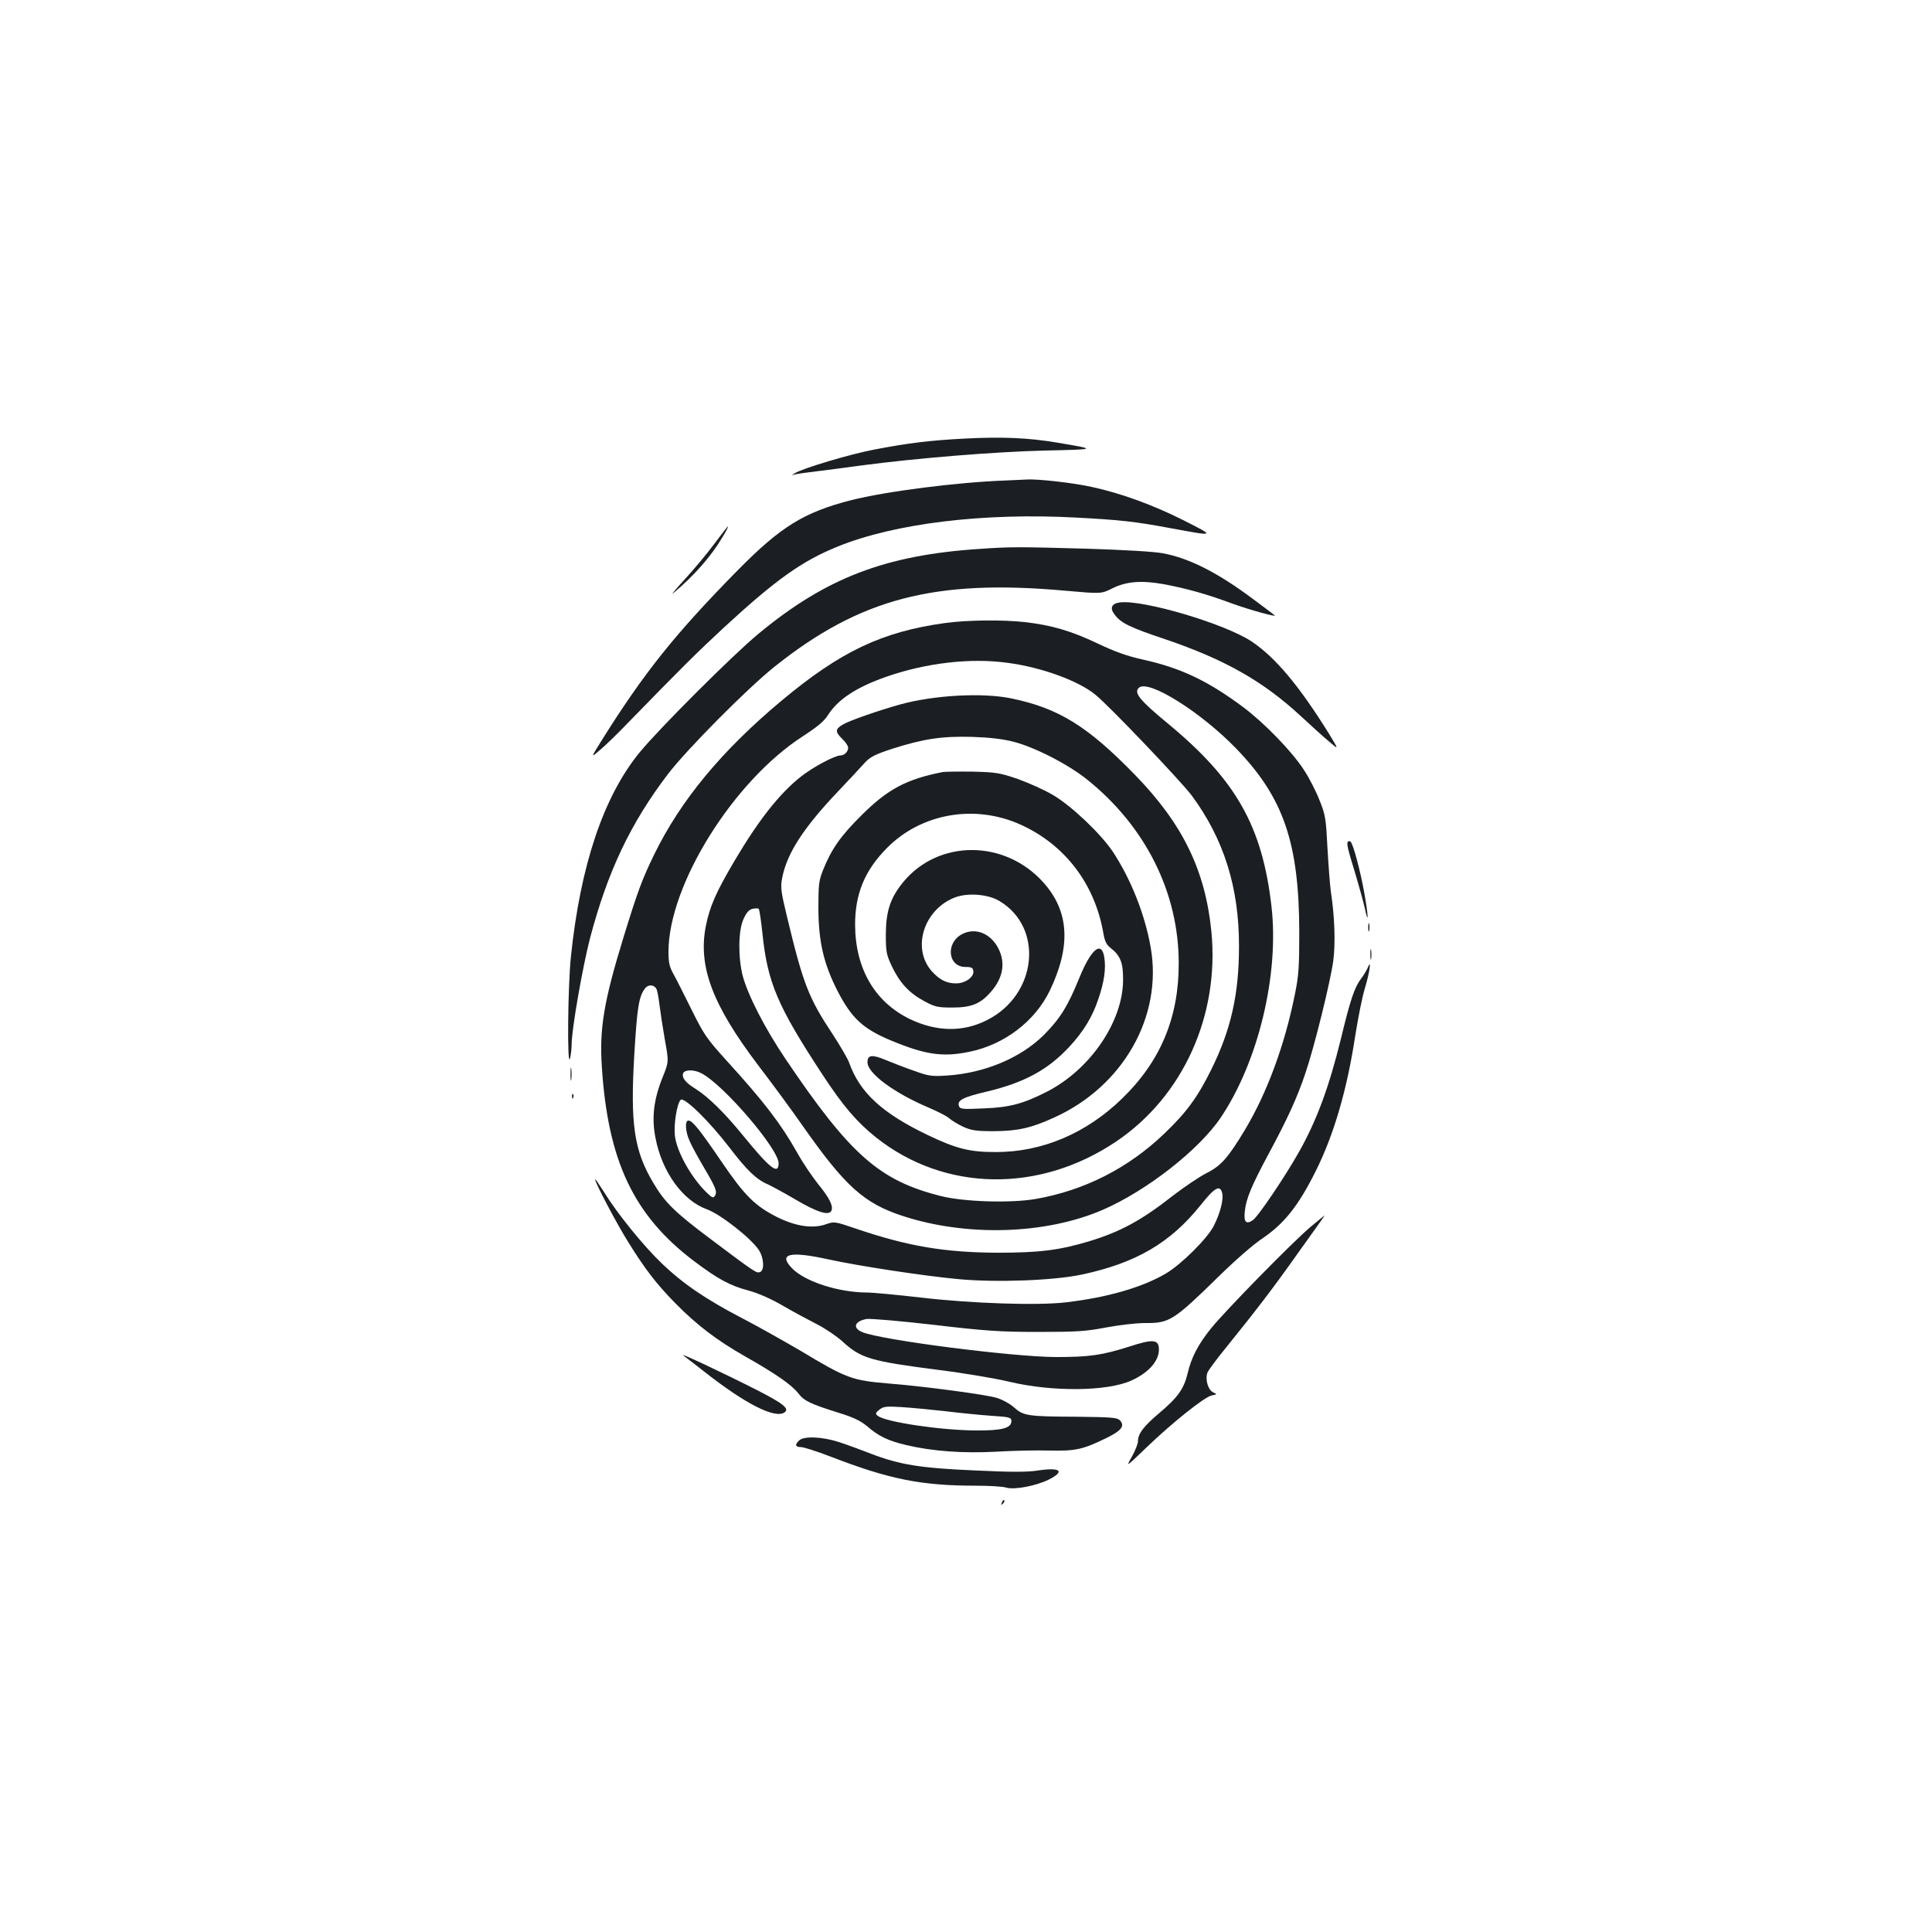 <?xml version="1.0" standalone="no"?>
<!DOCTYPE svg PUBLIC "-//W3C//DTD SVG 20010904//EN"
 "http://www.w3.org/TR/2001/REC-SVG-20010904/DTD/svg10.dtd">
<svg version="1.0" xmlns="http://www.w3.org/2000/svg"
 width="1000pt" height="1000pt" viewBox="0 0 1000 1000"
 preserveAspectRatio="xMidYMid meet">
<g transform="translate(0,1000) scale(0.1,-0.1)"
fill="#1b1f23" stroke="none">
<path d="M4995 7730 c-178 -9 -294 -23 -470 -57 -123 -23 -374 -98 -412 -123
-17 -11 -17 -11 0 -6 10 3 59 10 110 16 51 6 157 20 237 31 286 38 694 71 950
77 270 6 271 6 62 41 -147 25 -285 31 -477 21z"/>
<path d="M5205 7513 c-251 -9 -617 -56 -800 -102 -242 -62 -363 -136 -584
-360 -326 -331 -488 -533 -711 -890 -53 -85 -53 -85 -1 -40 28 24 88 82 133
129 286 294 369 376 505 502 270 249 405 345 591 420 295 119 753 175 1232
149 227 -12 303 -20 495 -56 227 -42 227 -42 61 42 -157 79 -321 139 -472 172
-92 21 -284 43 -339 39 -16 -1 -66 -3 -110 -5z"/>
<path d="M3698 7186 c-37 -50 -107 -134 -155 -186 -48 -52 -74 -84 -58 -70
107 89 197 192 254 289 18 29 31 54 29 56 -2 1 -33 -39 -70 -89z"/>
<path d="M5072 7159 c-491 -32 -798 -151 -1147 -440 -134 -111 -512 -489 -614
-613 -187 -228 -307 -585 -356 -1058 -16 -153 -20 -574 -5 -528 4 14 9 50 9
80 2 84 57 397 95 544 91 345 209 594 403 849 96 126 412 445 553 557 441 352
828 453 1498 393 192 -17 192 -17 248 11 73 37 152 43 269 22 120 -23 218 -50
350 -99 90 -33 236 -73 223 -62 -2 2 -51 39 -109 82 -184 138 -333 214 -469
239 -45 9 -205 18 -395 24 -359 10 -394 10 -553 -1z"/>
<path d="M5798 6882 c-43 -5 -55 -28 -31 -60 34 -47 77 -68 265 -131 306 -104
504 -216 697 -394 55 -51 122 -112 150 -135 51 -44 51 -44 0 40 -155 249 -277
395 -401 478 -137 91 -557 216 -680 202z"/>
<path d="M4890 6775 c-325 -45 -540 -147 -845 -402 -308 -257 -522 -515 -659
-796 -62 -127 -86 -192 -158 -426 -102 -332 -126 -473 -113 -671 31 -489 165
-772 478 -1008 122 -92 186 -127 282 -152 51 -14 117 -43 180 -80 55 -32 134
-74 175 -95 41 -21 99 -60 129 -87 97 -89 144 -103 501 -149 129 -16 294 -44
365 -61 222 -53 506 -50 630 6 96 43 150 109 143 172 -4 41 -37 42 -150 5
-145 -46 -209 -55 -383 -55 -226 1 -904 88 -1002 129 -52 22 -40 56 22 68 17
3 172 -10 345 -30 271 -32 347 -37 545 -37 201 0 245 3 350 23 70 13 155 23
204 23 124 -1 146 13 381 243 80 79 179 165 220 192 116 78 189 169 280 351
94 188 162 421 204 697 15 94 37 207 51 251 25 83 35 158 14 104 -6 -13 -21
-39 -35 -57 -33 -43 -56 -112 -103 -308 -62 -252 -126 -426 -219 -590 -71
-126 -212 -335 -238 -351 -34 -23 -47 -9 -41 45 6 65 35 134 122 296 99 184
149 293 191 418 46 134 130 474 145 584 12 89 7 231 -12 354 -5 35 -13 138
-18 229 -8 154 -10 171 -42 250 -18 46 -54 116 -80 155 -62 96 -204 242 -313
324 -184 137 -322 203 -520 247 -81 18 -144 40 -236 84 -137 65 -237 94 -375
110 -119 13 -298 11 -415 -5z m327 -206 c174 -23 366 -93 453 -165 74 -60 441
-446 498 -521 167 -226 246 -478 245 -783 0 -246 -42 -431 -143 -635 -71 -144
-129 -223 -244 -333 -187 -179 -414 -294 -666 -338 -129 -22 -369 -15 -489 15
-319 80 -470 213 -806 711 -107 159 -194 329 -221 430 -24 96 -23 233 4 292
15 34 28 49 47 54 14 3 29 3 32 0 4 -4 12 -60 19 -124 26 -257 78 -379 311
-734 107 -163 177 -245 277 -325 355 -282 845 -290 1244 -21 345 233 535 651
492 1088 -32 316 -148 555 -395 809 -246 253 -395 345 -640 396 -150 31 -400
17 -575 -31 -115 -32 -266 -85 -297 -104 -41 -24 -41 -38 -3 -75 17 -16 30
-36 30 -45 0 -20 -19 -40 -39 -40 -30 0 -144 -61 -206 -110 -112 -89 -220
-227 -344 -437 -96 -163 -127 -234 -148 -338 -40 -208 34 -406 273 -721 75
-98 177 -237 227 -309 221 -315 318 -403 520 -469 331 -108 739 -96 1035 32
226 98 498 310 611 478 194 289 303 741 262 1094 -48 415 -184 654 -536 945
-148 122 -179 161 -149 186 51 42 320 -127 502 -315 246 -254 326 -489 327
-951 0 -180 -3 -226 -23 -323 -53 -264 -144 -508 -257 -698 -90 -149 -125
-189 -204 -228 -36 -19 -112 -70 -169 -114 -163 -128 -271 -187 -435 -237
-154 -46 -256 -59 -472 -59 -274 1 -465 33 -733 124 -111 38 -114 38 -155 24
-68 -25 -156 -12 -252 35 -117 59 -170 111 -291 289 -114 167 -150 212 -171
212 -19 0 -16 -58 7 -107 10 -24 43 -84 73 -135 62 -105 71 -127 57 -148 -8
-12 -14 -10 -40 15 -81 77 -159 216 -167 299 -6 59 11 164 30 183 17 18 148
-110 253 -247 91 -119 139 -165 200 -191 23 -11 84 -44 135 -74 120 -71 181
-90 193 -60 9 24 -11 65 -70 137 -30 38 -80 111 -109 164 -85 150 -171 262
-364 474 -105 116 -118 136 -182 265 -38 77 -80 160 -94 185 -20 36 -25 58
-25 115 1 346 337 884 697 1115 72 47 109 77 128 108 52 82 147 145 305 200
205 71 434 98 627 71z m28 -408 c110 -28 284 -117 382 -196 302 -242 474 -585
474 -950 1 -281 -94 -508 -293 -701 -185 -180 -413 -277 -653 -277 -136 0
-202 16 -353 88 -236 113 -352 220 -407 375 -7 20 -45 85 -84 145 -126 190
-153 260 -236 604 -34 141 -36 159 -26 209 25 127 111 259 291 448 58 61 119
127 137 147 27 29 52 42 140 71 164 52 256 66 413 62 93 -3 160 -11 215 -25z
m-1846 -1283 c5 -13 11 -50 15 -83 4 -33 16 -112 27 -175 21 -116 21 -116 -11
-195 -47 -117 -58 -212 -37 -316 34 -176 141 -323 265 -368 70 -25 227 -148
269 -210 27 -40 31 -106 7 -115 -18 -7 -22 -5 -255 170 -187 140 -239 191
-299 294 -98 165 -118 302 -97 660 15 251 24 305 58 347 18 20 49 15 58 -9z
m231 -433 c115 -59 400 -392 400 -466 0 -63 -46 -26 -186 146 -93 114 -178
198 -245 240 -52 32 -71 57 -63 80 8 19 56 20 94 0z m2696 -620 c8 -33 -10
-104 -43 -169 -32 -65 -169 -201 -249 -248 -123 -72 -303 -124 -518 -149 -146
-17 -485 -6 -751 25 -121 14 -247 26 -280 26 -147 1 -319 57 -385 125 -74 76
-13 91 190 46 157 -34 489 -85 673 -102 196 -18 493 -7 637 24 281 60 458 164
615 360 72 91 100 106 111 62z"/>
<path d="M4880 6004 c-188 -37 -285 -88 -421 -224 -108 -107 -156 -175 -200
-286 -21 -53 -23 -74 -23 -199 1 -171 28 -286 100 -426 72 -139 130 -193 272
-253 180 -75 270 -89 410 -60 180 37 338 157 415 315 112 233 101 413 -33 562
-200 223 -544 223 -726 0 -66 -81 -88 -149 -89 -268 0 -92 3 -106 31 -166 41
-86 89 -138 166 -180 58 -31 70 -34 148 -34 100 0 147 20 202 85 60 70 73 147
36 220 -40 79 -119 111 -188 75 -87 -45 -74 -170 17 -170 31 0 39 -4 41 -21 4
-31 -41 -64 -90 -64 -49 0 -86 19 -126 64 -104 119 -40 319 121 381 66 25 170
17 229 -18 232 -137 197 -486 -63 -617 -124 -63 -260 -61 -399 5 -181 88 -282
259 -284 485 -1 163 50 285 165 401 178 180 456 228 693 120 227 -103 381
-304 426 -556 8 -48 16 -64 40 -83 50 -39 64 -77 63 -167 -2 -216 -173 -464
-397 -577 -120 -61 -191 -80 -323 -85 -110 -5 -123 -4 -129 11 -12 30 19 47
144 76 196 47 316 113 427 232 73 79 119 154 150 247 30 87 40 156 31 215 -14
90 -69 44 -130 -107 -60 -147 -99 -209 -183 -294 -120 -119 -308 -198 -503
-210 -78 -5 -93 -3 -170 25 -47 16 -113 42 -147 56 -69 29 -93 26 -93 -12 0
-58 139 -160 319 -236 46 -20 94 -44 105 -55 12 -11 44 -30 71 -43 43 -19 66
-23 160 -23 123 1 192 16 312 71 356 161 562 523 499 880 -30 172 -103 355
-197 497 -62 92 -211 234 -307 291 -45 27 -128 64 -184 84 -93 32 -114 35
-233 38 -71 1 -141 0 -155 -2z"/>
<path d="M6977 5644 c-8 -9 -3 -33 39 -169 18 -61 40 -140 48 -175 21 -98 19
-39 -4 87 -20 109 -55 241 -69 256 -4 4 -10 4 -14 1z"/>
<path d="M7082 5200 c0 -19 2 -27 5 -17 2 9 2 25 0 35 -3 9 -5 1 -5 -18z"/>
<path d="M7093 5060 c0 -25 2 -35 4 -22 2 12 2 32 0 45 -2 12 -4 2 -4 -23z"/>
<path d="M2953 4440 c0 -30 2 -43 4 -27 2 15 2 39 0 55 -2 15 -4 2 -4 -28z"/>
<path d="M2961 4324 c0 -11 3 -14 6 -6 3 7 2 16 -1 19 -3 4 -6 -2 -5 -13z"/>
<path d="M3080 3896 c0 -17 114 -234 173 -327 86 -139 146 -216 241 -313 114
-116 216 -193 363 -277 156 -88 241 -147 275 -191 30 -39 61 -54 207 -100 79
-24 115 -42 149 -70 60 -52 107 -75 204 -98 136 -32 295 -43 463 -34 83 5 206
8 274 6 139 -3 175 5 298 65 78 38 97 63 69 92 -14 14 -47 16 -223 18 -255 1
-276 5 -324 48 -21 19 -61 41 -91 50 -58 17 -363 58 -558 74 -191 16 -218 26
-459 171 -81 47 -213 122 -296 165 -192 100 -308 179 -419 285 -98 94 -232
260 -301 372 -25 39 -45 69 -45 64z m1810 -1200 c74 -9 182 -20 240 -24 96 -6
105 -9 105 -27 0 -37 -48 -50 -185 -49 -182 1 -469 44 -507 76 -13 10 -12 15
8 31 21 17 35 19 114 14 50 -3 151 -13 225 -21z"/>
<path d="M6785 3651 c-88 -73 -444 -436 -517 -527 -67 -83 -102 -151 -121
-233 -19 -79 -50 -124 -148 -206 -81 -69 -109 -106 -109 -146 0 -12 -14 -47
-31 -78 -32 -56 -32 -56 72 44 137 132 303 264 340 272 30 6 30 6 7 17 -26 13
-41 68 -28 102 5 12 46 68 92 124 162 201 244 307 379 498 76 105 137 192 136
192 -1 0 -33 -27 -72 -59z"/>
<path d="M3537 2984 c12 -9 59 -45 105 -81 214 -169 368 -247 418 -214 28 19
-3 45 -140 115 -175 89 -411 200 -383 180z"/>
<path d="M4136 2544 c-23 -22 -20 -34 9 -34 14 0 83 -22 153 -49 306 -118 469
-151 756 -151 66 0 136 -4 155 -10 43 -12 154 9 220 42 85 43 60 64 -55 47
-54 -9 -141 -9 -327 0 -284 12 -392 30 -540 87 -51 20 -125 47 -165 60 -86 28
-182 32 -206 8z"/>
<path d="M5186 2223 c-6 -14 -5 -15 5 -6 7 7 10 15 7 18 -3 3 -9 -2 -12 -12z"/>
</g>
</svg>
